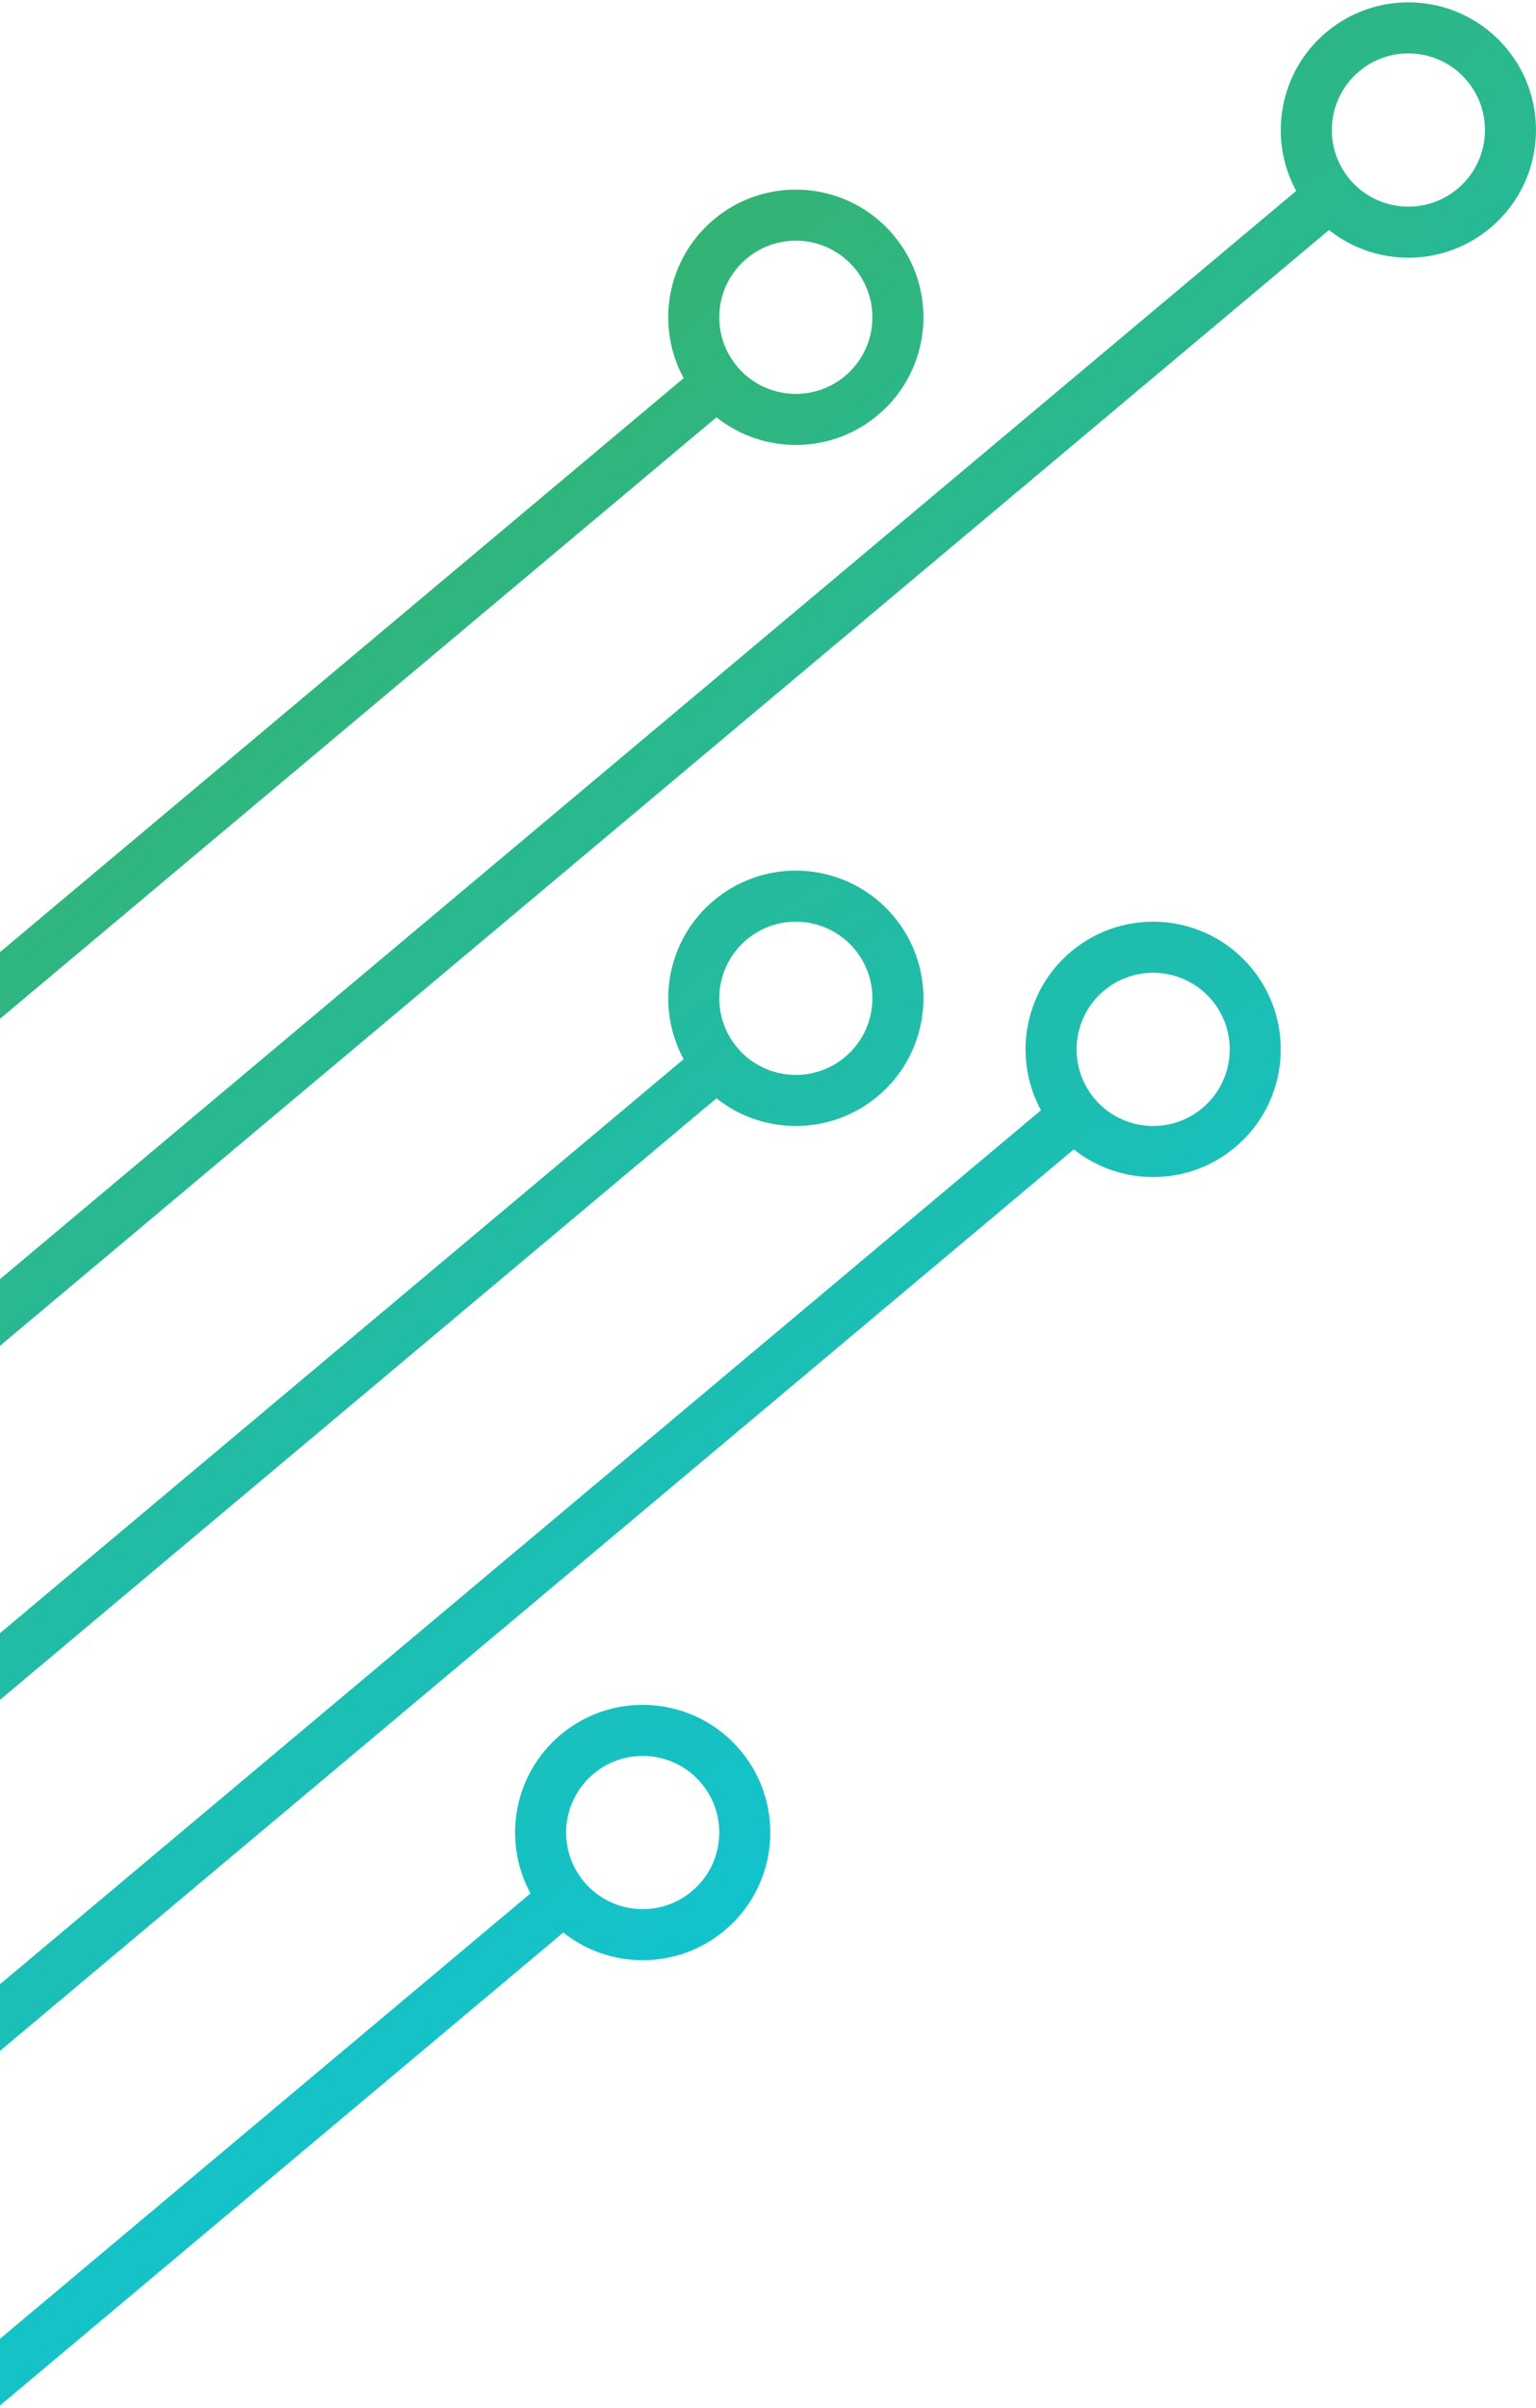 <?xml version="1.0" encoding="UTF-8"?>
<!DOCTYPE svg PUBLIC "-//W3C//DTD SVG 1.1//EN" "http://www.w3.org/Graphics/SVG/1.1/DTD/svg11.dtd">
<!-- Creator: CorelDRAW -->
<svg xmlns="http://www.w3.org/2000/svg" xml:space="preserve" width="79.375mm" height="124.354mm" version="1.1" style="shape-rendering:geometricPrecision; text-rendering:geometricPrecision; image-rendering:optimizeQuality; fill-rule:evenodd; clip-rule:evenodd"
viewBox="0 0 7937.48 12435.4"
 xmlns:xlink="http://www.w3.org/1999/xlink"
 xmlns:xodm="http://www.corel.com/coreldraw/odm/2003">
 <defs>
  <style type="text/css">
   <![CDATA[
    .fil0 {fill:url(#id0)}
   ]]>
  </style>
  <linearGradient id="id0" gradientUnits="userSpaceOnUse" x1="-2615.45" y1="2352.82" x2="6126.89" y2="13654.49">
   <stop offset="0" style="stop-opacity:1; stop-color:#42AD4E"/>
   <stop offset="0.459" style="stop-opacity:1; stop-color:#21BCA6"/>
   <stop offset="1" style="stop-opacity:1; stop-color:#00CCFF"/>
  </linearGradient>
 </defs>
 <g id="Capa_x0020_1">
  <path class="fil0" d="M3532.71 1953.1c-146.68,-269.87 -88.45,-614.49 155.95,-819.57 279.01,-234.11 694.97,-197.72 929.09,81.29 234.11,279 197.72,694.97 -81.29,929.09 -244.41,205.07 -593.9,202.57 -834.2,11.26l-3702.27 3106.58 0 -344.35 3532.72 -2964.3zm-791.36 7825.65c-146.68,-269.87 -88.45,-614.48 155.95,-819.55 279,-234.12 694.98,-197.73 929.09,81.28 234.12,279 197.72,694.97 -81.28,929.09 -244.41,205.07 -593.9,202.58 -834.2,11.26l-2910.92 2442.56 0 -344.37 2741.36 -2300.27zm325.51 -617.49c167.4,-140.46 416.99,-118.64 557.46,48.77 140.46,167.41 118.63,416.99 -48.78,557.46 -167.4,140.47 -416.99,118.64 -557.45,-48.77 -140.47,-167.4 -118.64,-416.98 48.77,-557.46zm2312.35 -3427.23c-146.68,-269.86 -88.45,-614.48 155.95,-819.56 279,-234.12 694.98,-197.72 929.09,81.28 234.11,279.01 197.72,694.97 -81.28,929.09 -244.41,205.08 -593.9,202.58 -834.2,11.26l-5548.78 4655.99 0 -344.35 5379.22 -4513.71zm325.51 -617.48c167.4,-140.48 416.99,-118.64 557.46,48.76 140.47,167.41 118.63,416.99 -48.78,557.47 -167.4,140.46 -416.99,118.63 -557.45,-48.78 -140.47,-167.41 -118.64,-416.99 48.77,-557.45zm993.42 -4130.66c-146.68,-269.88 -88.45,-614.49 155.95,-819.57 279,-234.12 694.98,-197.72 929.09,81.29 234.11,279 197.72,694.97 -81.28,929.08 -244.41,205.08 -593.9,202.58 -834.2,11.26l-6867.71 5762.71 0 -344.36 6698.15 -5620.41zm325.52 -617.5c167.39,-140.47 416.98,-118.63 557.45,48.77 140.47,167.41 118.63,416.99 -48.78,557.46 -167.4,140.47 -416.99,118.63 -557.45,-48.77 -140.47,-167.41 -118.63,-416.98 48.78,-557.46zm-3490.95 5101.85c-146.68,-269.86 -88.45,-614.48 155.95,-819.56 279.01,-234.11 694.97,-197.71 929.09,81.29 234.11,279 197.72,694.98 -81.29,929.09 -244.41,205.07 -593.9,202.57 -834.2,11.26l-3702.27 3106.58 0 -344.35 3532.72 -2964.31zm325.51 -617.48c167.4,-140.47 416.98,-118.64 557.45,48.77 140.48,167.4 118.63,416.99 -48.77,557.46 -167.41,140.46 -416.99,118.63 -557.45,-48.78 -140.48,-167.4 -118.63,-416.99 48.77,-557.45zm-0.01 -3517.15c167.41,-140.47 417,-118.64 557.46,48.77 140.48,167.4 118.63,416.99 -48.77,557.46 -167.41,140.46 -416.98,118.63 -557.45,-48.78 -140.47,-167.4 -118.63,-416.99 48.76,-557.45z"/>
 </g>
</svg>
